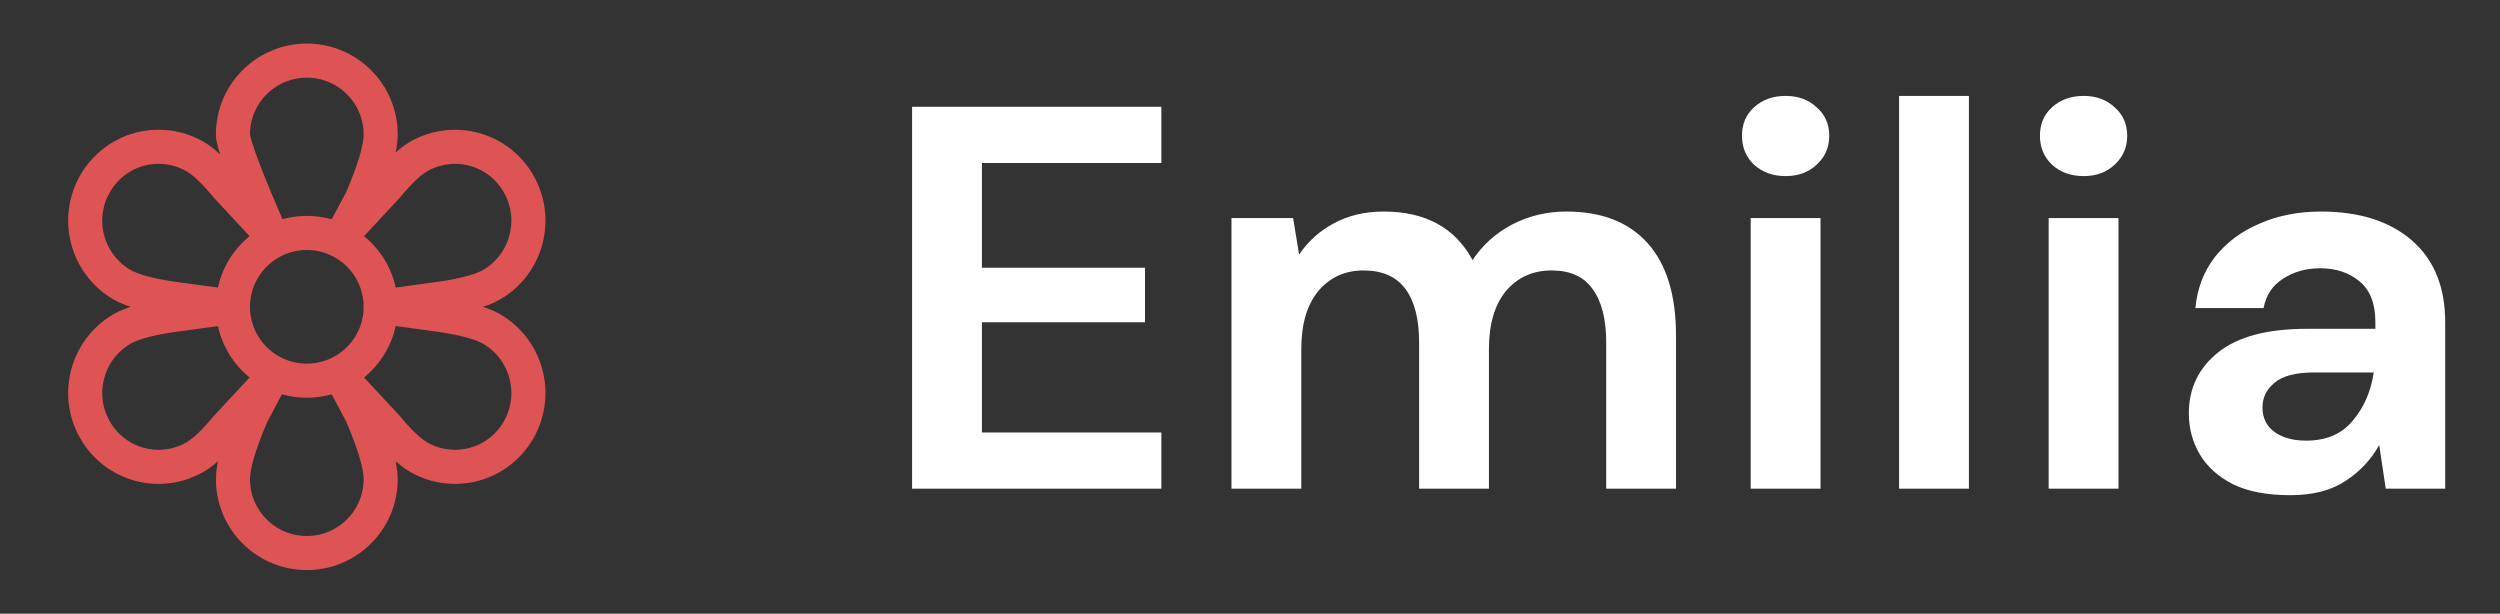 <svg width="110" height="27" viewBox="0 0 110 27" fill="none" xmlns="http://www.w3.org/2000/svg">
<rect x="0" y="0" width="110" height="27" fill="#333333" stroke="none"/>
<circle cx="13.5" cy="13.5" r="3.25" stroke="#DE5454" stroke-width="1.5" stroke-linecap="round" stroke-linejoin="round"/>
<path fill-rule="evenodd" clip-rule="evenodd" d="M13.5 2.667C15.295 2.667 16.75 4.122 16.75 5.917C16.75 6.526 16.469 7.479 15.909 8.777L15.125 10.25L17.032 8.199C17.572 7.549 18.03 7.114 18.407 6.894C19.149 6.463 20.032 6.347 20.86 6.57C21.688 6.794 22.392 7.339 22.817 8.084C23.708 9.638 23.181 11.619 21.636 12.524C21.23 12.759 20.563 12.953 19.636 13.104L16.75 13.5L19.35 13.853C20.428 14.01 21.189 14.218 21.636 14.477C23.181 15.382 23.708 17.364 22.817 18.917C22.392 19.662 21.688 20.207 20.86 20.43C20.032 20.654 19.149 20.537 18.407 20.106C18.03 19.887 17.572 19.452 17.032 18.801L15.125 16.75L15.909 18.223C16.468 19.522 16.75 20.476 16.75 21.083C16.75 22.878 15.295 24.333 13.5 24.333C11.705 24.333 10.25 22.878 10.25 21.083C10.25 20.474 10.53 19.521 11.091 18.223L11.875 16.75L9.968 18.801C9.428 19.452 8.969 19.887 8.592 20.106C7.851 20.537 6.968 20.654 6.14 20.43C5.312 20.207 4.607 19.662 4.183 18.917C3.291 17.364 3.818 15.382 5.364 14.477C5.769 14.241 6.437 14.048 7.364 13.896L10.25 13.5L7.65 13.148C6.572 12.991 5.81 12.783 5.364 12.524C3.818 11.619 3.291 9.637 4.183 8.083C4.607 7.338 5.312 6.793 6.14 6.569C6.968 6.346 7.851 6.462 8.592 6.893C8.969 7.113 9.428 7.547 9.968 8.198L11.875 10.25C10.791 7.767 10.25 6.323 10.25 5.917C10.25 4.122 11.705 2.667 13.5 2.667V2.667Z" stroke="#DE5454" stroke-width="1.5" stroke-linecap="round" stroke-linejoin="round"/>
<path d="M40.132 21.5V4.7H51.1V7.172H43.204V11.78H50.38V14.18H43.204V19.028H51.1V21.5H40.132ZM54.185 21.5V9.596H56.897L57.161 11.204C57.545 10.628 58.049 10.172 58.673 9.836C59.313 9.484 60.049 9.308 60.881 9.308C62.721 9.308 64.025 10.02 64.793 11.444C65.225 10.788 65.801 10.268 66.521 9.884C67.257 9.5 68.057 9.308 68.921 9.308C70.473 9.308 71.665 9.772 72.497 10.7C73.329 11.628 73.745 12.988 73.745 14.78V21.5H70.673V15.068C70.673 14.044 70.473 13.26 70.073 12.716C69.689 12.172 69.089 11.9 68.273 11.9C67.441 11.9 66.769 12.204 66.257 12.812C65.761 13.42 65.513 14.268 65.513 15.356V21.5H62.441V15.068C62.441 14.044 62.241 13.26 61.841 12.716C61.441 12.172 60.825 11.9 59.993 11.9C59.177 11.9 58.513 12.204 58.001 12.812C57.505 13.42 57.257 14.268 57.257 15.356V21.5H54.185ZM78.567 7.748C78.007 7.748 77.543 7.58 77.175 7.244C76.823 6.908 76.647 6.484 76.647 5.972C76.647 5.46 76.823 5.044 77.175 4.724C77.543 4.388 78.007 4.22 78.567 4.22C79.127 4.22 79.583 4.388 79.935 4.724C80.303 5.044 80.487 5.46 80.487 5.972C80.487 6.484 80.303 6.908 79.935 7.244C79.583 7.58 79.127 7.748 78.567 7.748ZM77.031 21.5V9.596H80.103V21.5H77.031ZM83.56 21.5V4.22H86.632V21.5H83.56ZM91.677 7.748C91.117 7.748 90.653 7.58 90.285 7.244C89.933 6.908 89.757 6.484 89.757 5.972C89.757 5.46 89.933 5.044 90.285 4.724C90.653 4.388 91.117 4.22 91.677 4.22C92.237 4.22 92.693 4.388 93.045 4.724C93.413 5.044 93.597 5.46 93.597 5.972C93.597 6.484 93.413 6.908 93.045 7.244C92.693 7.58 92.237 7.748 91.677 7.748ZM90.141 21.5V9.596H93.213V21.5H90.141ZM100.773 21.788C99.749 21.788 98.909 21.628 98.253 21.308C97.597 20.972 97.109 20.532 96.789 19.988C96.469 19.444 96.309 18.844 96.309 18.188C96.309 17.084 96.741 16.188 97.605 15.5C98.469 14.812 99.765 14.468 101.493 14.468H104.517V14.18C104.517 13.364 104.285 12.764 103.821 12.38C103.357 11.996 102.781 11.804 102.093 11.804C101.469 11.804 100.925 11.956 100.461 12.26C99.997 12.548 99.709 12.98 99.597 13.556H96.597C96.677 12.692 96.965 11.94 97.461 11.3C97.973 10.66 98.629 10.172 99.429 9.836C100.229 9.484 101.125 9.308 102.117 9.308C103.813 9.308 105.149 9.732 106.125 10.58C107.101 11.428 107.589 12.628 107.589 14.18V21.5H104.973L104.685 19.58C104.333 20.22 103.837 20.748 103.197 21.164C102.573 21.58 101.765 21.788 100.773 21.788ZM101.469 19.388C102.349 19.388 103.029 19.1 103.509 18.524C104.005 17.948 104.317 17.236 104.445 16.388H101.829C101.013 16.388 100.429 16.54 100.077 16.844C99.725 17.132 99.549 17.492 99.549 17.924C99.549 18.388 99.725 18.748 100.077 19.004C100.429 19.26 100.893 19.388 101.469 19.388Z" fill="white"/>
</svg>
